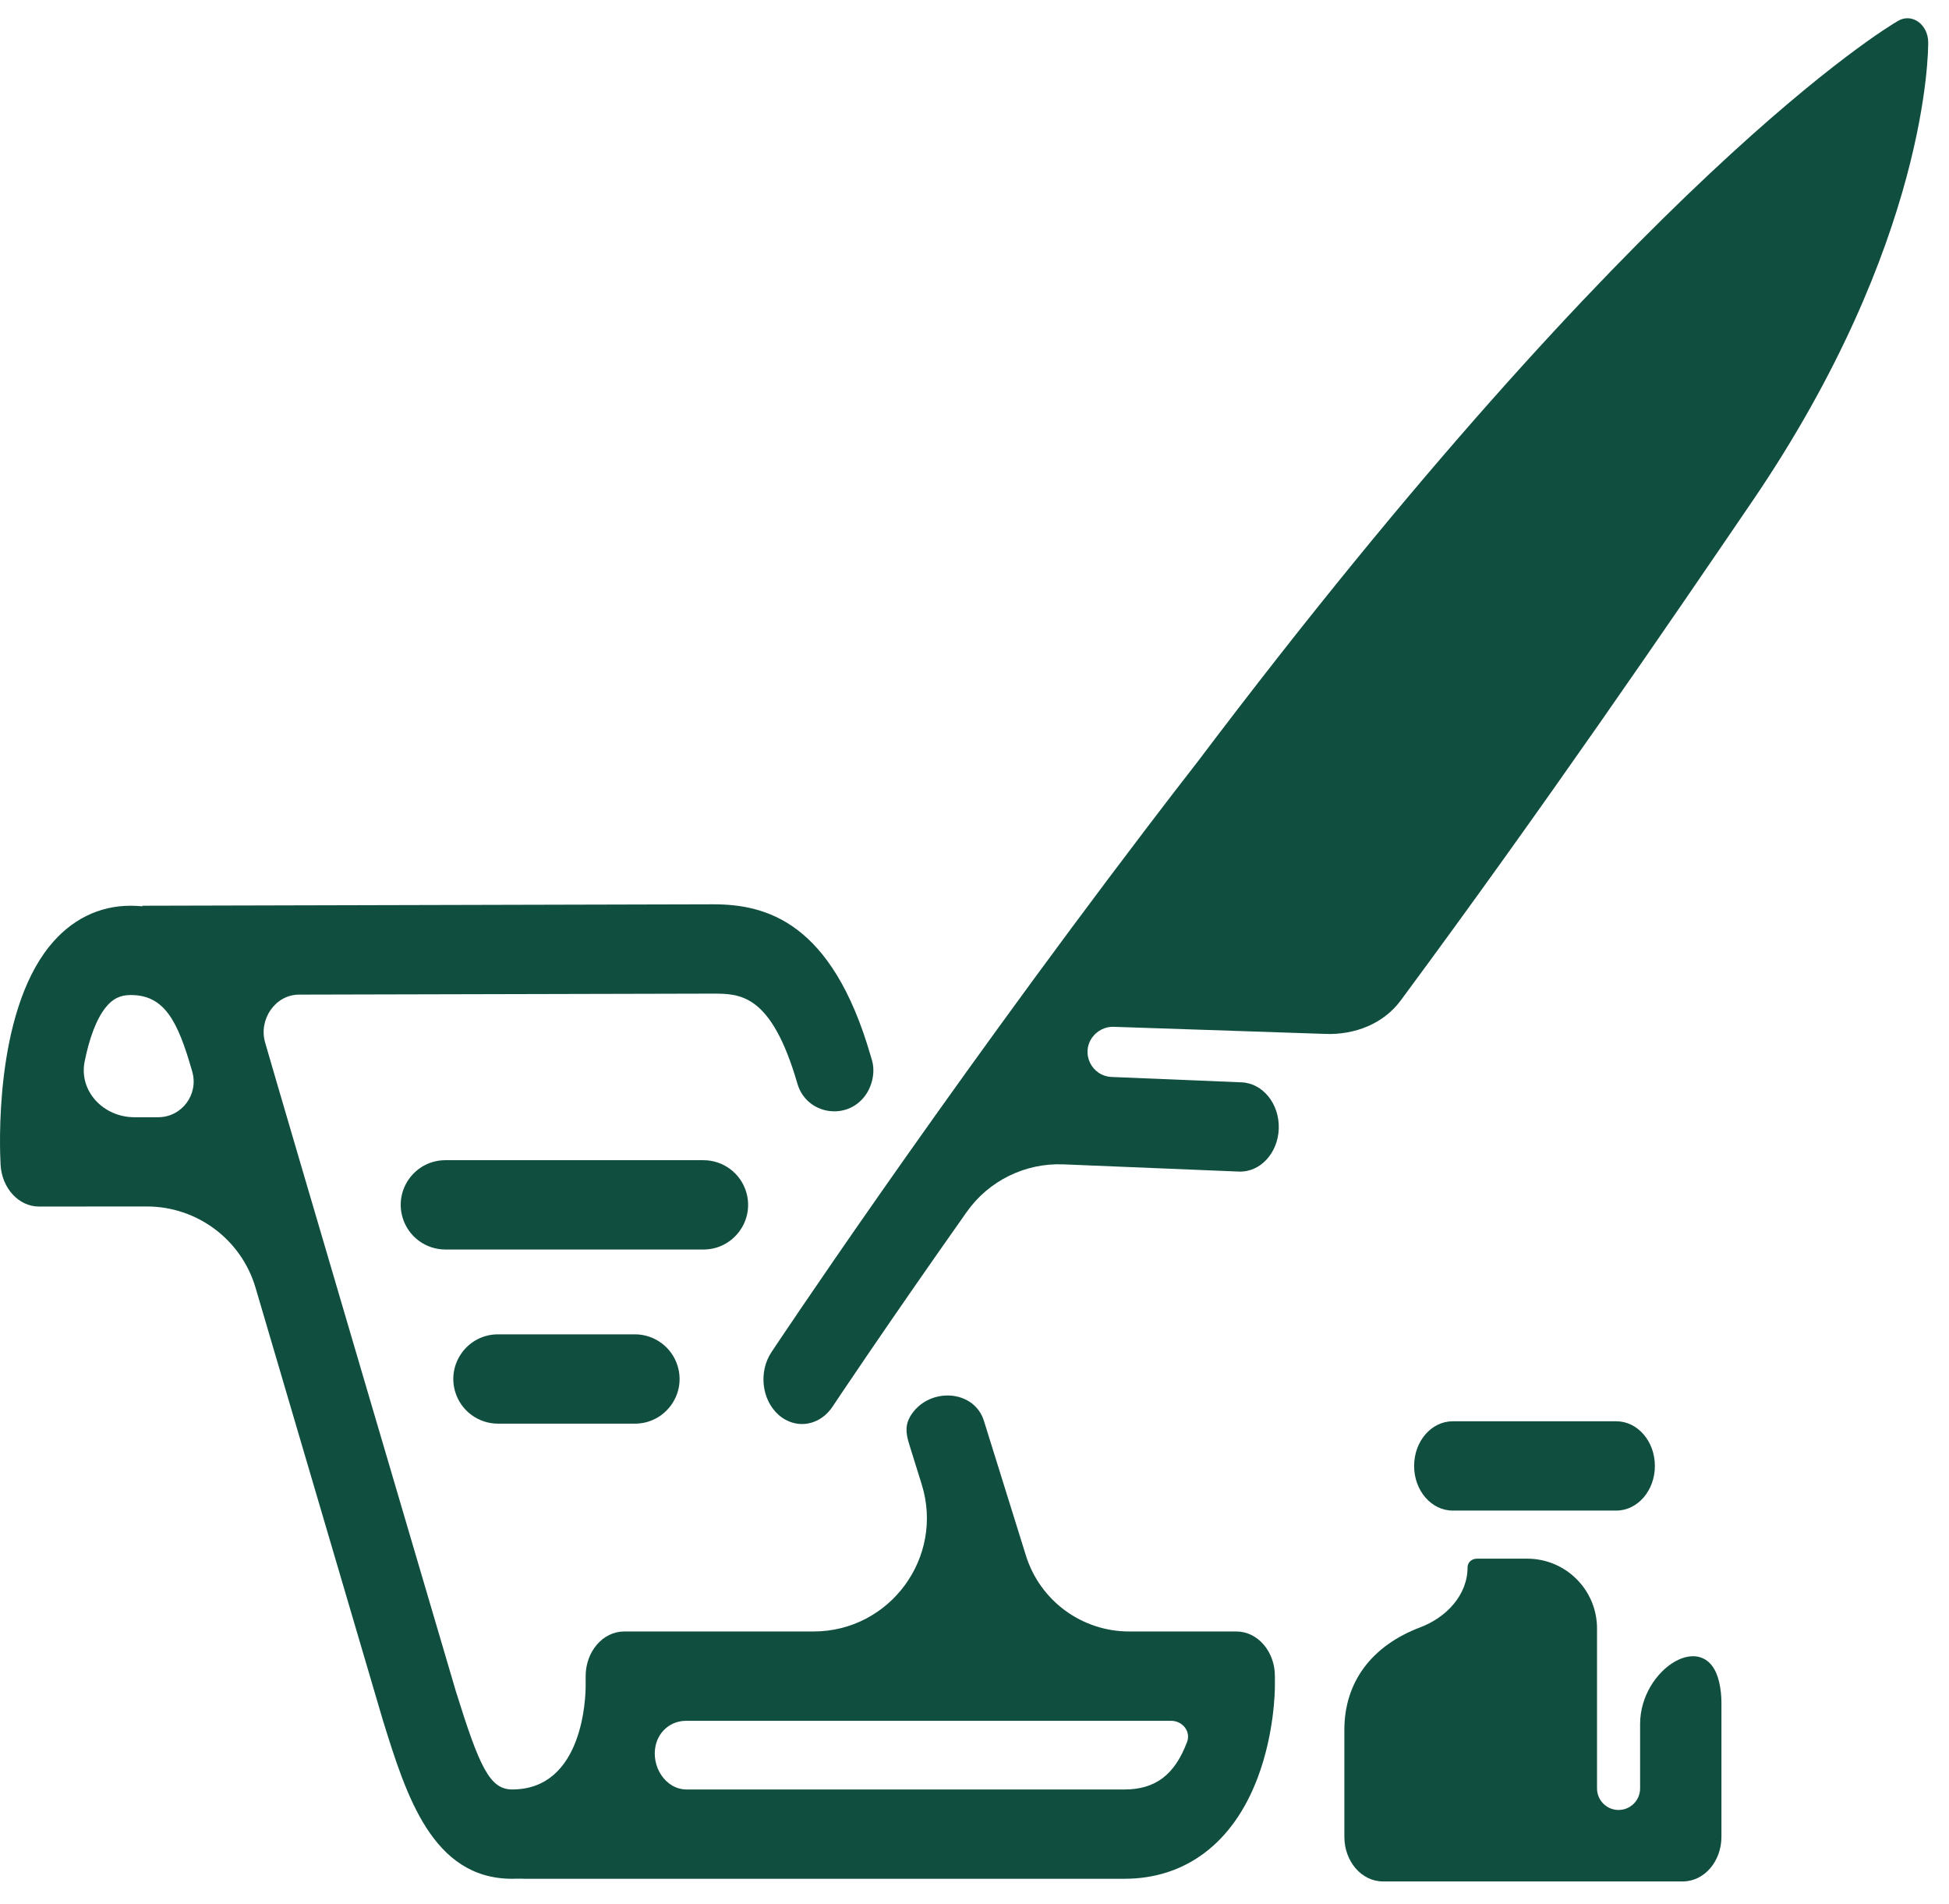 <svg width="86" height="84" viewBox="0 0 86 84" fill="none" xmlns="http://www.w3.org/2000/svg">
<path d="M71.319 66.647C72.259 66.647 73.022 65.766 73.022 64.678C73.022 63.59 72.259 62.707 71.319 62.707H64.101C63.161 62.707 62.398 63.59 62.398 64.678C62.398 65.766 63.161 66.647 64.101 66.647H71.319Z" fill="#104F40"/>
<path d="M75.855 74.202C75.29 71.806 72.37 73.602 72.37 76.065V78.906C72.37 79.431 71.944 79.856 71.419 79.856V79.856C70.895 79.856 70.469 79.431 70.469 78.906V71.849C70.469 70.148 69.091 68.769 67.39 68.769H65.168C64.949 68.769 64.757 68.928 64.757 69.148V69.148V69.148C64.757 70.377 63.817 71.364 62.667 71.799C60.544 72.603 59.32 74.191 59.32 76.327V81.04C59.32 82.127 60.082 83.009 61.022 83.009H64.311H64.997H70.28H74.18H74.256C75.196 83.009 75.959 82.127 75.959 81.04V75.114C75.958 74.837 75.931 74.526 75.855 74.202Z" fill="#104F40"/>
<path d="M20.086 61.408C20.337 62.242 21.104 62.812 21.974 62.812H28.015C29.331 62.812 30.277 61.548 29.906 60.286V60.286C29.659 59.447 28.89 58.871 28.015 58.871H21.974C20.653 58.871 19.707 60.144 20.086 61.408V61.408Z" fill="#104F40"/>
<path d="M32.93 52.602C32.683 51.764 31.913 51.188 31.039 51.188H19.653C18.333 51.188 17.386 52.46 17.766 53.725V53.725C18.016 54.558 18.783 55.129 19.653 55.129H31.039C32.355 55.129 33.301 53.864 32.93 52.602V52.602Z" fill="#104F40"/>
<path d="M85.082 1.851C85.077 1.485 84.91 1.148 84.639 0.959C84.371 0.768 84.036 0.755 83.756 0.918C83.232 1.221 72.388 7.72 52.841 33.613C52.121 34.538 51.389 35.489 50.64 36.473C41.222 48.847 34.109 59.552 34.039 59.66C33.467 60.523 33.608 61.76 34.353 62.422C34.458 62.516 34.571 62.593 34.688 62.653C35.392 63.024 36.247 62.799 36.738 62.059C36.778 61.999 39.031 58.609 42.659 53.468C43.633 52.089 45.243 51.302 46.929 51.372L54.665 51.69C55.603 51.729 56.392 50.878 56.426 49.792C56.459 48.705 55.724 47.791 54.785 47.753L49.056 47.516C48.17 47.48 47.677 46.479 48.201 45.763V45.763C48.418 45.468 48.773 45.291 49.139 45.303L58.496 45.617C59.779 45.661 61.045 45.173 61.807 44.14V44.14C68.168 35.544 73.665 27.48 77.309 22.133C85.101 10.696 85.086 2.206 85.082 1.851Z" fill="#104F40"/>
<path d="M54.556 71.981H49.824C47.736 71.981 45.89 70.625 45.269 68.631C44.755 66.986 44.108 64.909 43.417 62.691C42.986 61.309 41.04 61.197 40.226 62.394V62.394C39.928 62.831 39.961 63.213 40.118 63.718C40.306 64.32 40.49 64.912 40.67 65.489C41.674 68.709 39.267 71.981 35.894 71.981H27.543C26.603 71.981 25.842 72.865 25.842 73.952V73.952C25.842 74.092 25.842 74.233 25.842 74.373C25.842 74.373 25.842 74.374 25.842 74.375C25.842 74.843 25.75 78.951 22.601 78.951C21.613 78.951 21.158 77.971 20.111 74.605C19.924 73.974 12.3 48.102 11.713 46.046L11.696 45.987V45.987C11.409 44.977 12.143 43.886 13.193 43.883C20.317 43.865 30.524 43.841 31.449 43.839C32.659 43.842 34.032 43.834 35.186 47.813V47.813C35.58 49.173 37.374 49.473 38.192 48.316V48.316C38.5 47.881 38.626 47.275 38.472 46.764C38.445 46.675 38.424 46.606 38.411 46.559C36.702 40.668 33.806 39.898 31.468 39.898C31.459 39.898 31.45 39.898 31.442 39.898C30.017 39.903 6.567 39.96 6.289 39.961C6.282 39.961 6.286 39.966 6.286 39.974V39.974C6.286 39.981 6.28 39.987 6.272 39.986C6.108 39.971 5.941 39.961 5.766 39.961C4.368 39.961 3.131 40.575 2.187 41.743C-0.27 44.78 -0.012 50.723 0.026 51.391C0.084 52.427 0.826 53.233 1.723 53.233L6.478 53.23C8.697 53.229 10.651 54.689 11.277 56.818C13.654 64.898 16.693 75.21 16.893 75.891C16.894 75.895 16.896 75.899 16.897 75.903V75.903C16.901 75.916 16.904 75.928 16.908 75.94C17.922 79.203 19.074 82.892 22.598 82.892C22.663 82.892 22.726 82.89 22.79 82.887C22.915 82.882 23.041 82.892 23.166 82.892V82.892H49.611C52.32 82.892 54.411 81.309 55.494 78.436C56.234 76.478 56.255 74.583 56.255 74.374C56.255 74.373 56.255 74.372 56.255 74.371C56.254 74.231 56.255 74.091 56.255 73.951V73.951C56.256 72.865 55.494 71.981 54.556 71.981ZM5.925 49.292C4.573 49.292 3.467 48.148 3.737 46.823C3.933 45.858 4.232 44.981 4.671 44.439C4.975 44.062 5.304 43.901 5.768 43.901C7.246 43.901 7.836 45.02 8.467 47.226L8.484 47.286V47.286C8.769 48.29 8.023 49.292 6.979 49.292L5.925 49.292ZM52.378 76.859C51.833 78.306 50.98 78.952 49.614 78.952H30.302C29.355 78.952 28.719 77.922 28.933 77V77C29.081 76.363 29.619 75.923 30.272 75.923H51.678C52.179 75.923 52.557 76.391 52.378 76.859V76.859Z" fill="#104F40"/>
</svg>
